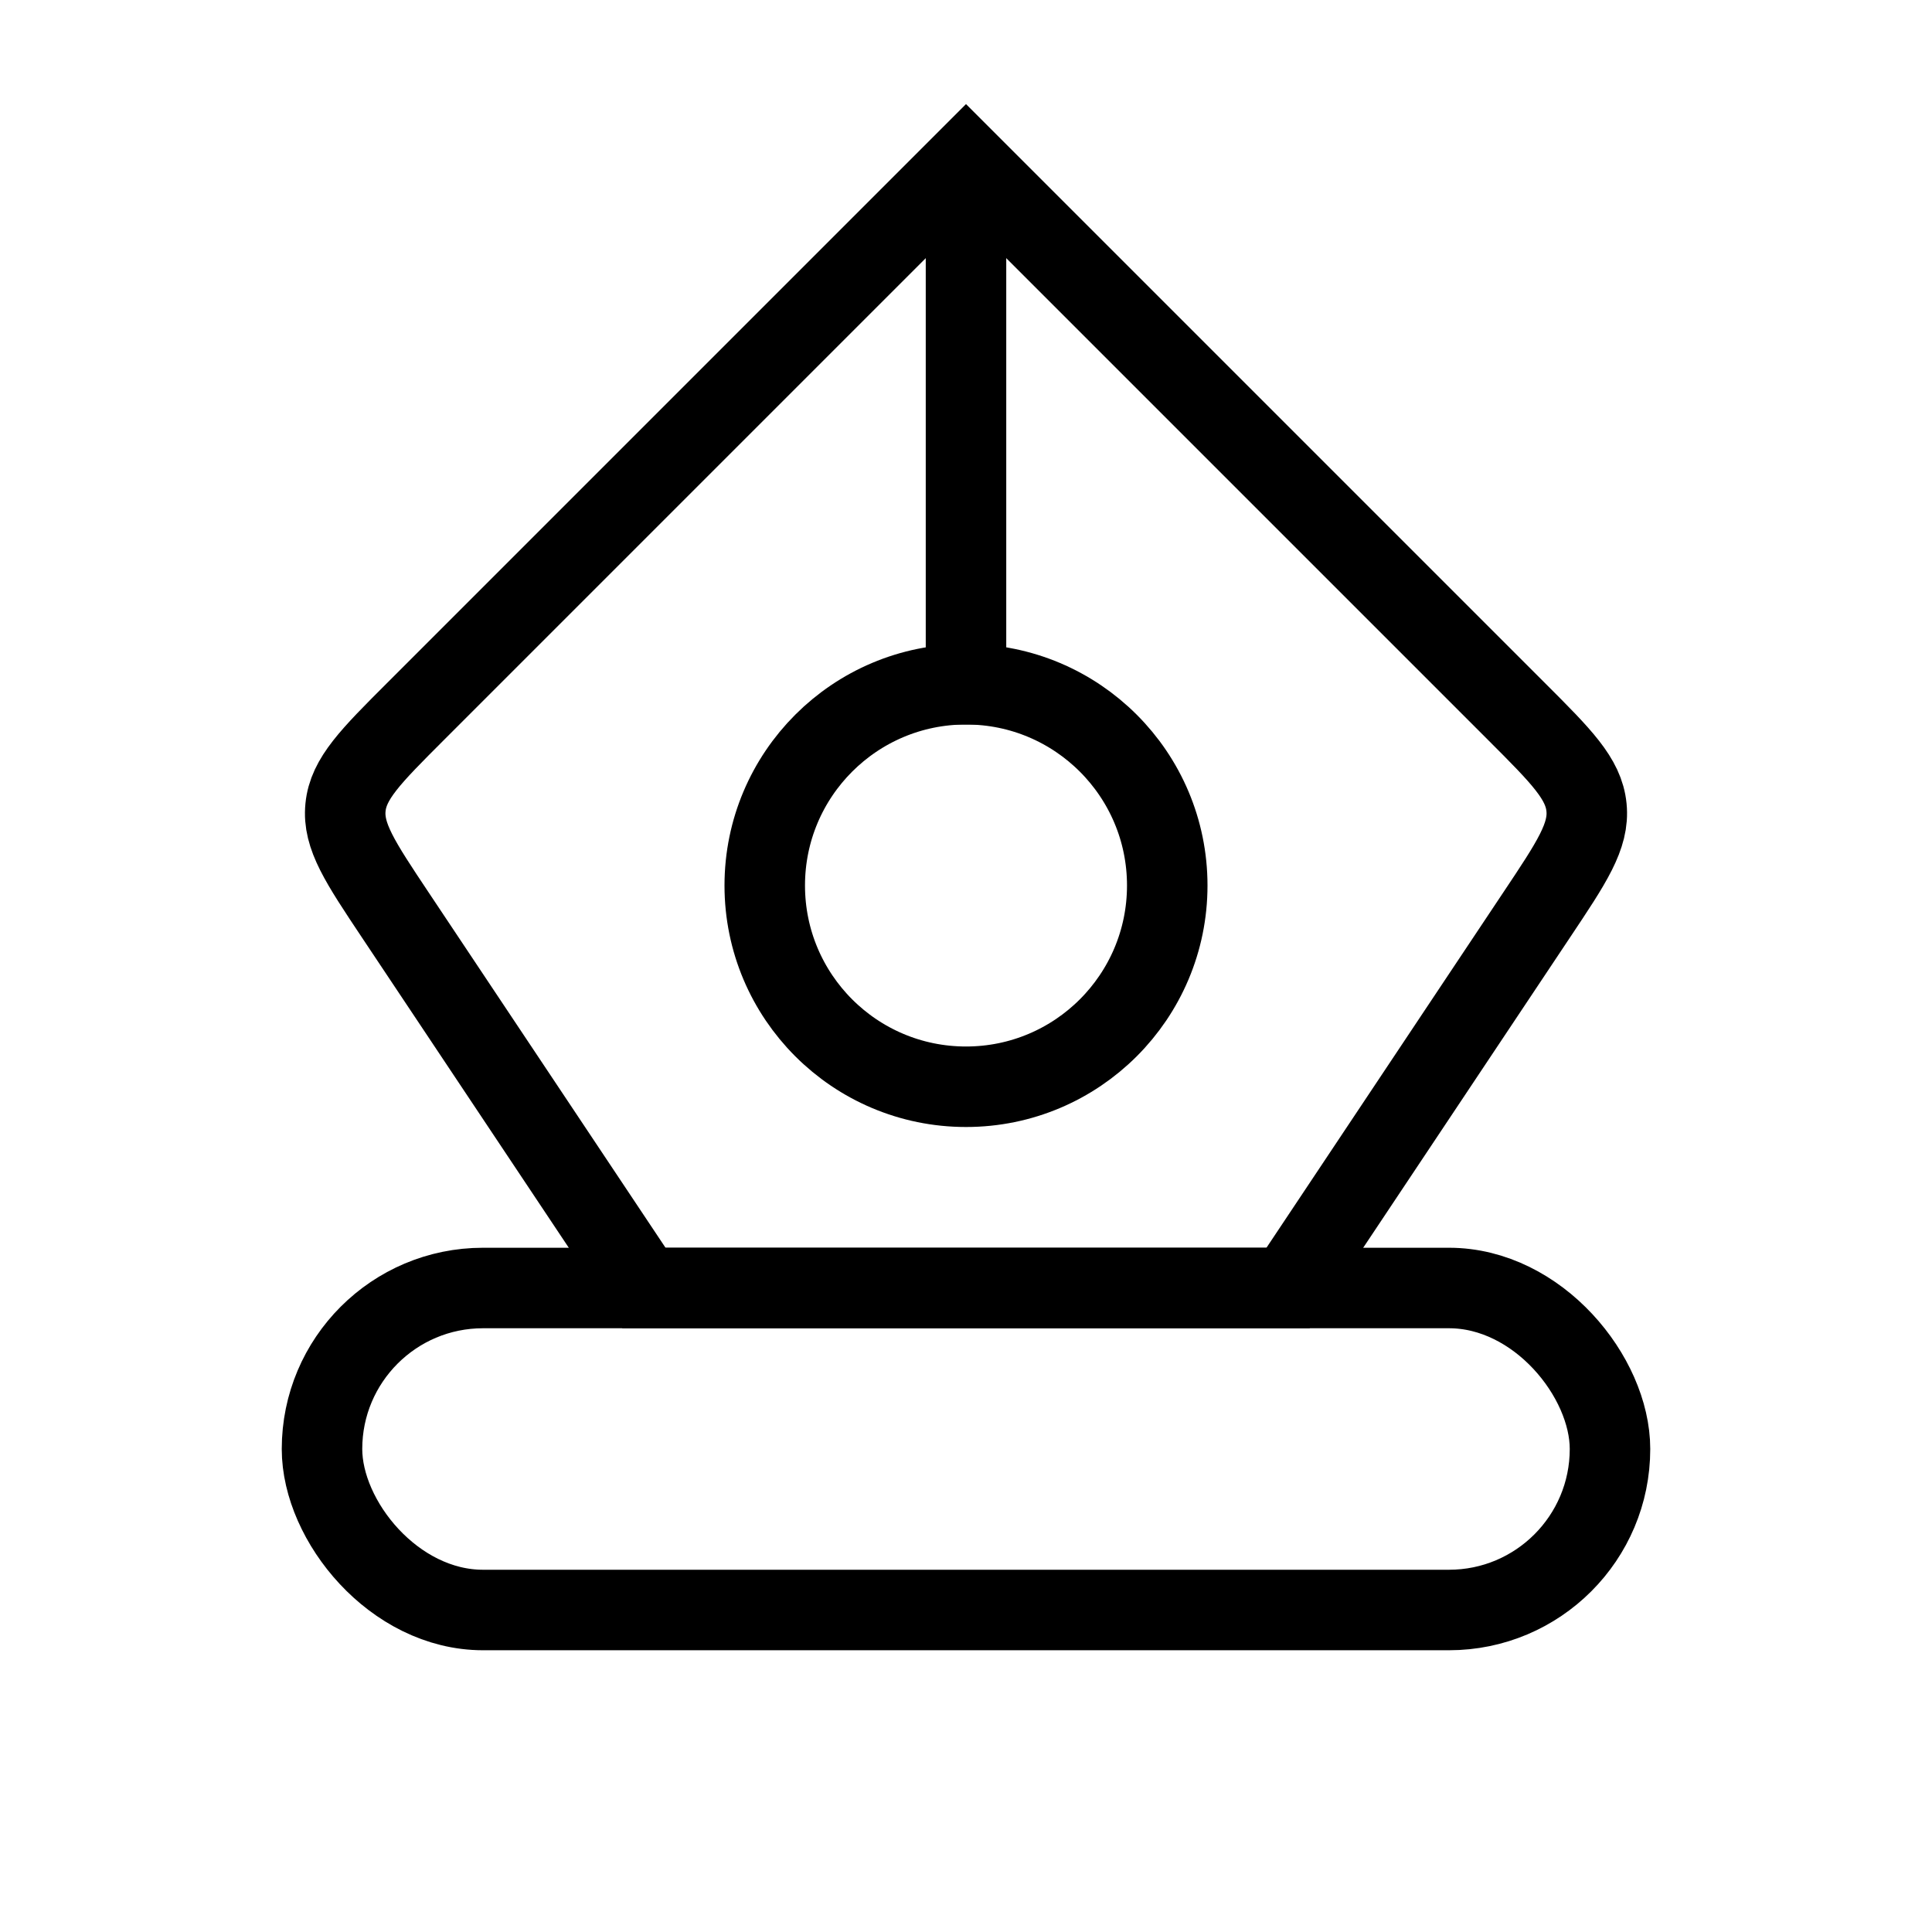 <svg width="24" height="24" viewBox="0 0 24 24" fill="none" xmlns="http://www.w3.org/2000/svg">
<rect x="4" y="16" width="16" height="4" rx="2" stroke="currentColor"/>
<path d="M4.909 11.364L8 16H16L19.09 11.364C19.526 10.711 19.744 10.385 19.708 10.029C19.673 9.673 19.396 9.396 18.841 8.841L12 2L5.159 8.841C4.604 9.396 4.327 9.673 4.292 10.029C4.256 10.385 4.474 10.711 4.909 11.364Z" stroke="currentColor"/>
<circle cx="12" cy="11" r="2.5" stroke="currentColor"/>
<path d="M12 2V9" stroke="currentColor"/>
</svg>
